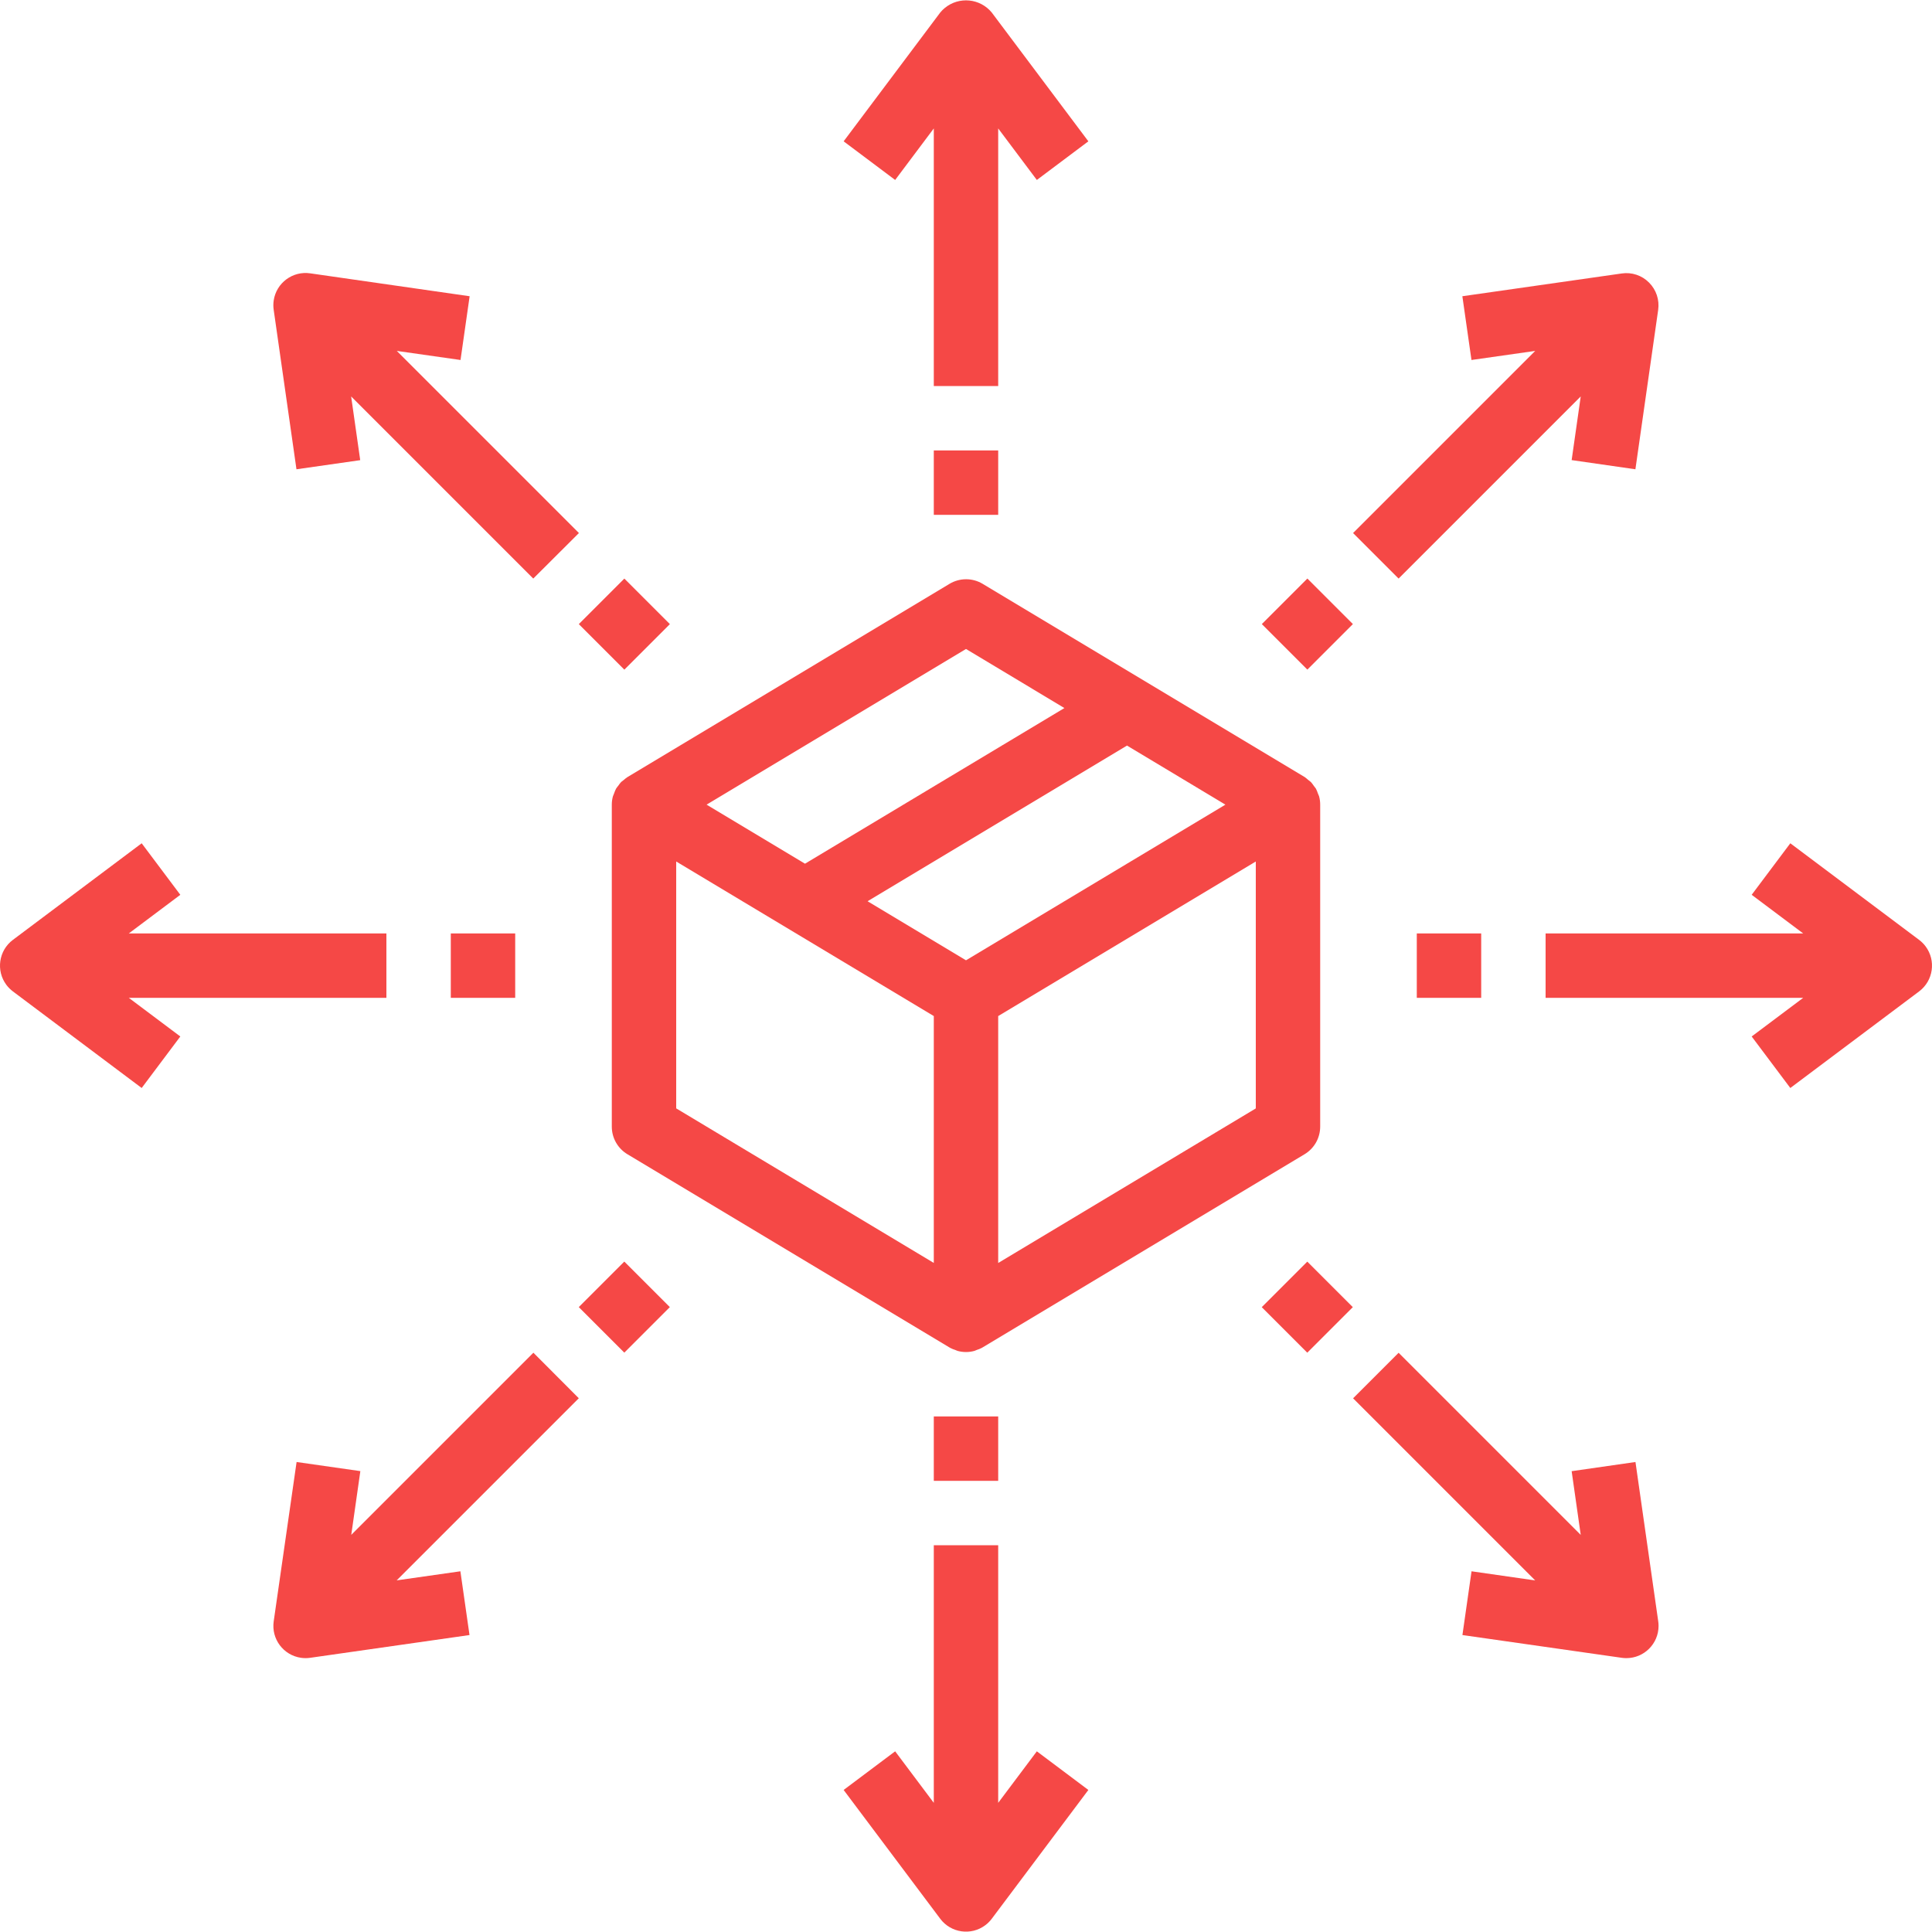 <svg version="1.1" id="Capa_1" xmlns="http://www.w3.org/2000/svg" xmlns:xlink="http://www.w3.org/1999/xlink" x="0px" y="0px" viewBox="0 0 480.001 480.001" style="enable-background:new 0 0 480.001 480.001;" xml:space="preserve"><g><g><path fill="#f54846" d="M327.72,197.831c-0.083-0.246-0.182-0.486-0.296-0.72c-0.133-0.404-0.296-0.797-0.488-1.176c-0.17-0.256-0.354-0.501-0.552-0.736c-0.209-0.318-0.442-0.621-0.696-0.904c-0.237-0.21-0.486-0.408-0.744-0.592c-0.254-0.231-0.521-0.447-0.8-0.648l-80-48c-2.535-1.523-5.705-1.523-8.24,0l-80,48c-0.296,0.195-0.577,0.411-0.84,0.648c-0.261,0.184-0.512,0.382-0.752,0.592c-0.249,0.283-0.479,0.582-0.688,0.896c-0.203,0.236-0.39,0.484-0.56,0.744c-0.188,0.369-0.348,0.751-0.48,1.144c-0.114,0.248-0.216,0.502-0.304,0.76c-0.187,0.675-0.281,1.372-0.28,2.072v80c0.001,2.808,1.473,5.41,3.88,6.856l80,48l0.088,0.04l0.088,0.064c0.42,0.218,0.859,0.398,1.312,0.536c0.184,0.064,0.36,0.168,0.552,0.224c1.362,0.373,2.799,0.373,4.16,0c0.192-0.056,0.368-0.16,0.552-0.224c0.453-0.138,0.892-0.318,1.312-0.536l0.088-0.064l0.088-0.04l80-48c2.407-1.446,3.879-4.048,3.88-6.856v-80C328.001,199.209,327.906,198.509,327.72,197.831z M240,161.239l24.448,14.672L200,214.583l-24.448-14.672L240,161.239z M232,313.775l-64-38.4v-61.336l64,38.4V313.775z M240,238.583l-24.448-14.672L280,185.239l24.448,14.672L240,238.583z M312,275.383l-64,38.4v-61.344l64-38.4V275.383z"/></g></g><g><g><path fill="#f54846" d="M246.4,3.111c-2.908-3.535-8.131-4.042-11.666-1.134c-0.414,0.34-0.794,0.72-1.134,1.134l-24,32l12.8,9.6l9.6-12.8v64h16v-64l9.6,12.8l12.8-9.6L246.4,3.111z"/></g></g><g><g><path fill="#f54846" d="M257.6,435.111l-9.6,12.8v-64h-16v64l-9.6-12.8l-12.8,9.6l24,32c2.651,3.535,7.665,4.251,11.2,1.6c0.606-0.455,1.145-0.994,1.6-1.6l24-32L257.6,435.111z"/></g></g><g><g><rect fill="#f54846" x="232" y="111.911" width="16" height="16"/></g></g><g><g><rect fill="#f54846" x="232" y="351.911" width="16" height="16"/></g></g><g><g><path fill="#f54846" d="M96,231.911H32l12.8-9.6l-9.6-12.8l-32,24c-3.535,2.651-4.251,7.665-1.6,11.2c0.455,0.606,0.994,1.145,1.6,1.6l32,24l9.6-12.8l-12.8-9.6h64V231.911z"/></g></g><g><g><path fill="#f54846" d="M478.4,235.111c-0.455-0.606-0.994-1.145-1.6-1.6l-32-24l-9.6,12.8l12.8,9.6h-64v16h64l-12.8,9.6l9.6,12.8l32-24C480.335,243.66,481.051,238.646,478.4,235.111z"/></g></g><g><g><rect fill="#f54846" x="112" y="231.911" width="16" height="16"/></g></g><g><g><rect fill="#f54846" x="352" y="231.911" width="16" height="16"/></g></g><g><g><path fill="#f54846" d="M143.832,132.431L98.584,87.183l15.832,2.256l2.264-15.84l-39.592-5.688c-4.37-0.649-8.439,2.368-9.088,6.739c-0.116,0.779-0.116,1.571,0,2.349l5.656,39.592l15.84-2.264L87.24,98.495l45.248,45.248L143.832,132.431z"/></g></g><g><g><path fill="#f54846" d="M411.984,402.823l-5.656-39.592l-15.856,2.28l2.256,15.832l-45.248-45.248l-11.312,11.312l45.248,45.248l-15.816-2.272l-2.264,15.84l39.592,5.656c0.376,0.054,0.756,0.081,1.136,0.08c4.418,0.001,8-3.581,8.001-7.999C412.066,403.58,412.038,403.2,411.984,402.823z"/></g></g><g><g><rect fill="#f54846" x="147.151" y="147.063" transform="matrix(0.707 -0.707 0.707 0.707 -64.204 155.125)" width="16" height="16"/></g></g><g><g><rect fill="#f54846" x="316.862" y="316.759" transform="matrix(0.707 -0.707 0.707 0.707 -134.49 324.832)" width="16" height="16"/></g></g><g><g><path fill="#f54846" d="M98.552,392.639l45.248-45.248l-11.28-11.312l-45.248,45.248l2.256-15.832l-15.84-2.264L68,402.823c-0.627,4.373,2.409,8.427,6.783,9.055c0.377,0.054,0.757,0.081,1.137,0.081c0.38,0.001,0.76-0.026,1.136-0.08l39.592-5.656l-2.264-15.84L98.552,392.639z"/></g></g><g><g><path fill="#f54846" d="M409.704,70.207c-1.774-1.793-4.297-2.634-6.792-2.264l-39.592,5.656l2.264,15.84l15.832-2.256l-45.248,45.248l11.312,11.312l45.248-45.248l-2.256,15.816l15.84,2.28l5.656-39.592C412.326,74.505,411.487,71.989,409.704,70.207z"/></g></g><g><g><rect fill="#f54846" x="147.158" y="316.767" transform="matrix(0.707 -0.707 0.707 0.707 -184.2 204.835)" width="16" height="16"/></g></g><g><g><rect fill="#f54846" x="316.862" y="147.032" transform="matrix(0.707 -0.707 0.707 0.707 -14.474 275.121)" width="16" height="16"/></g></g></svg>